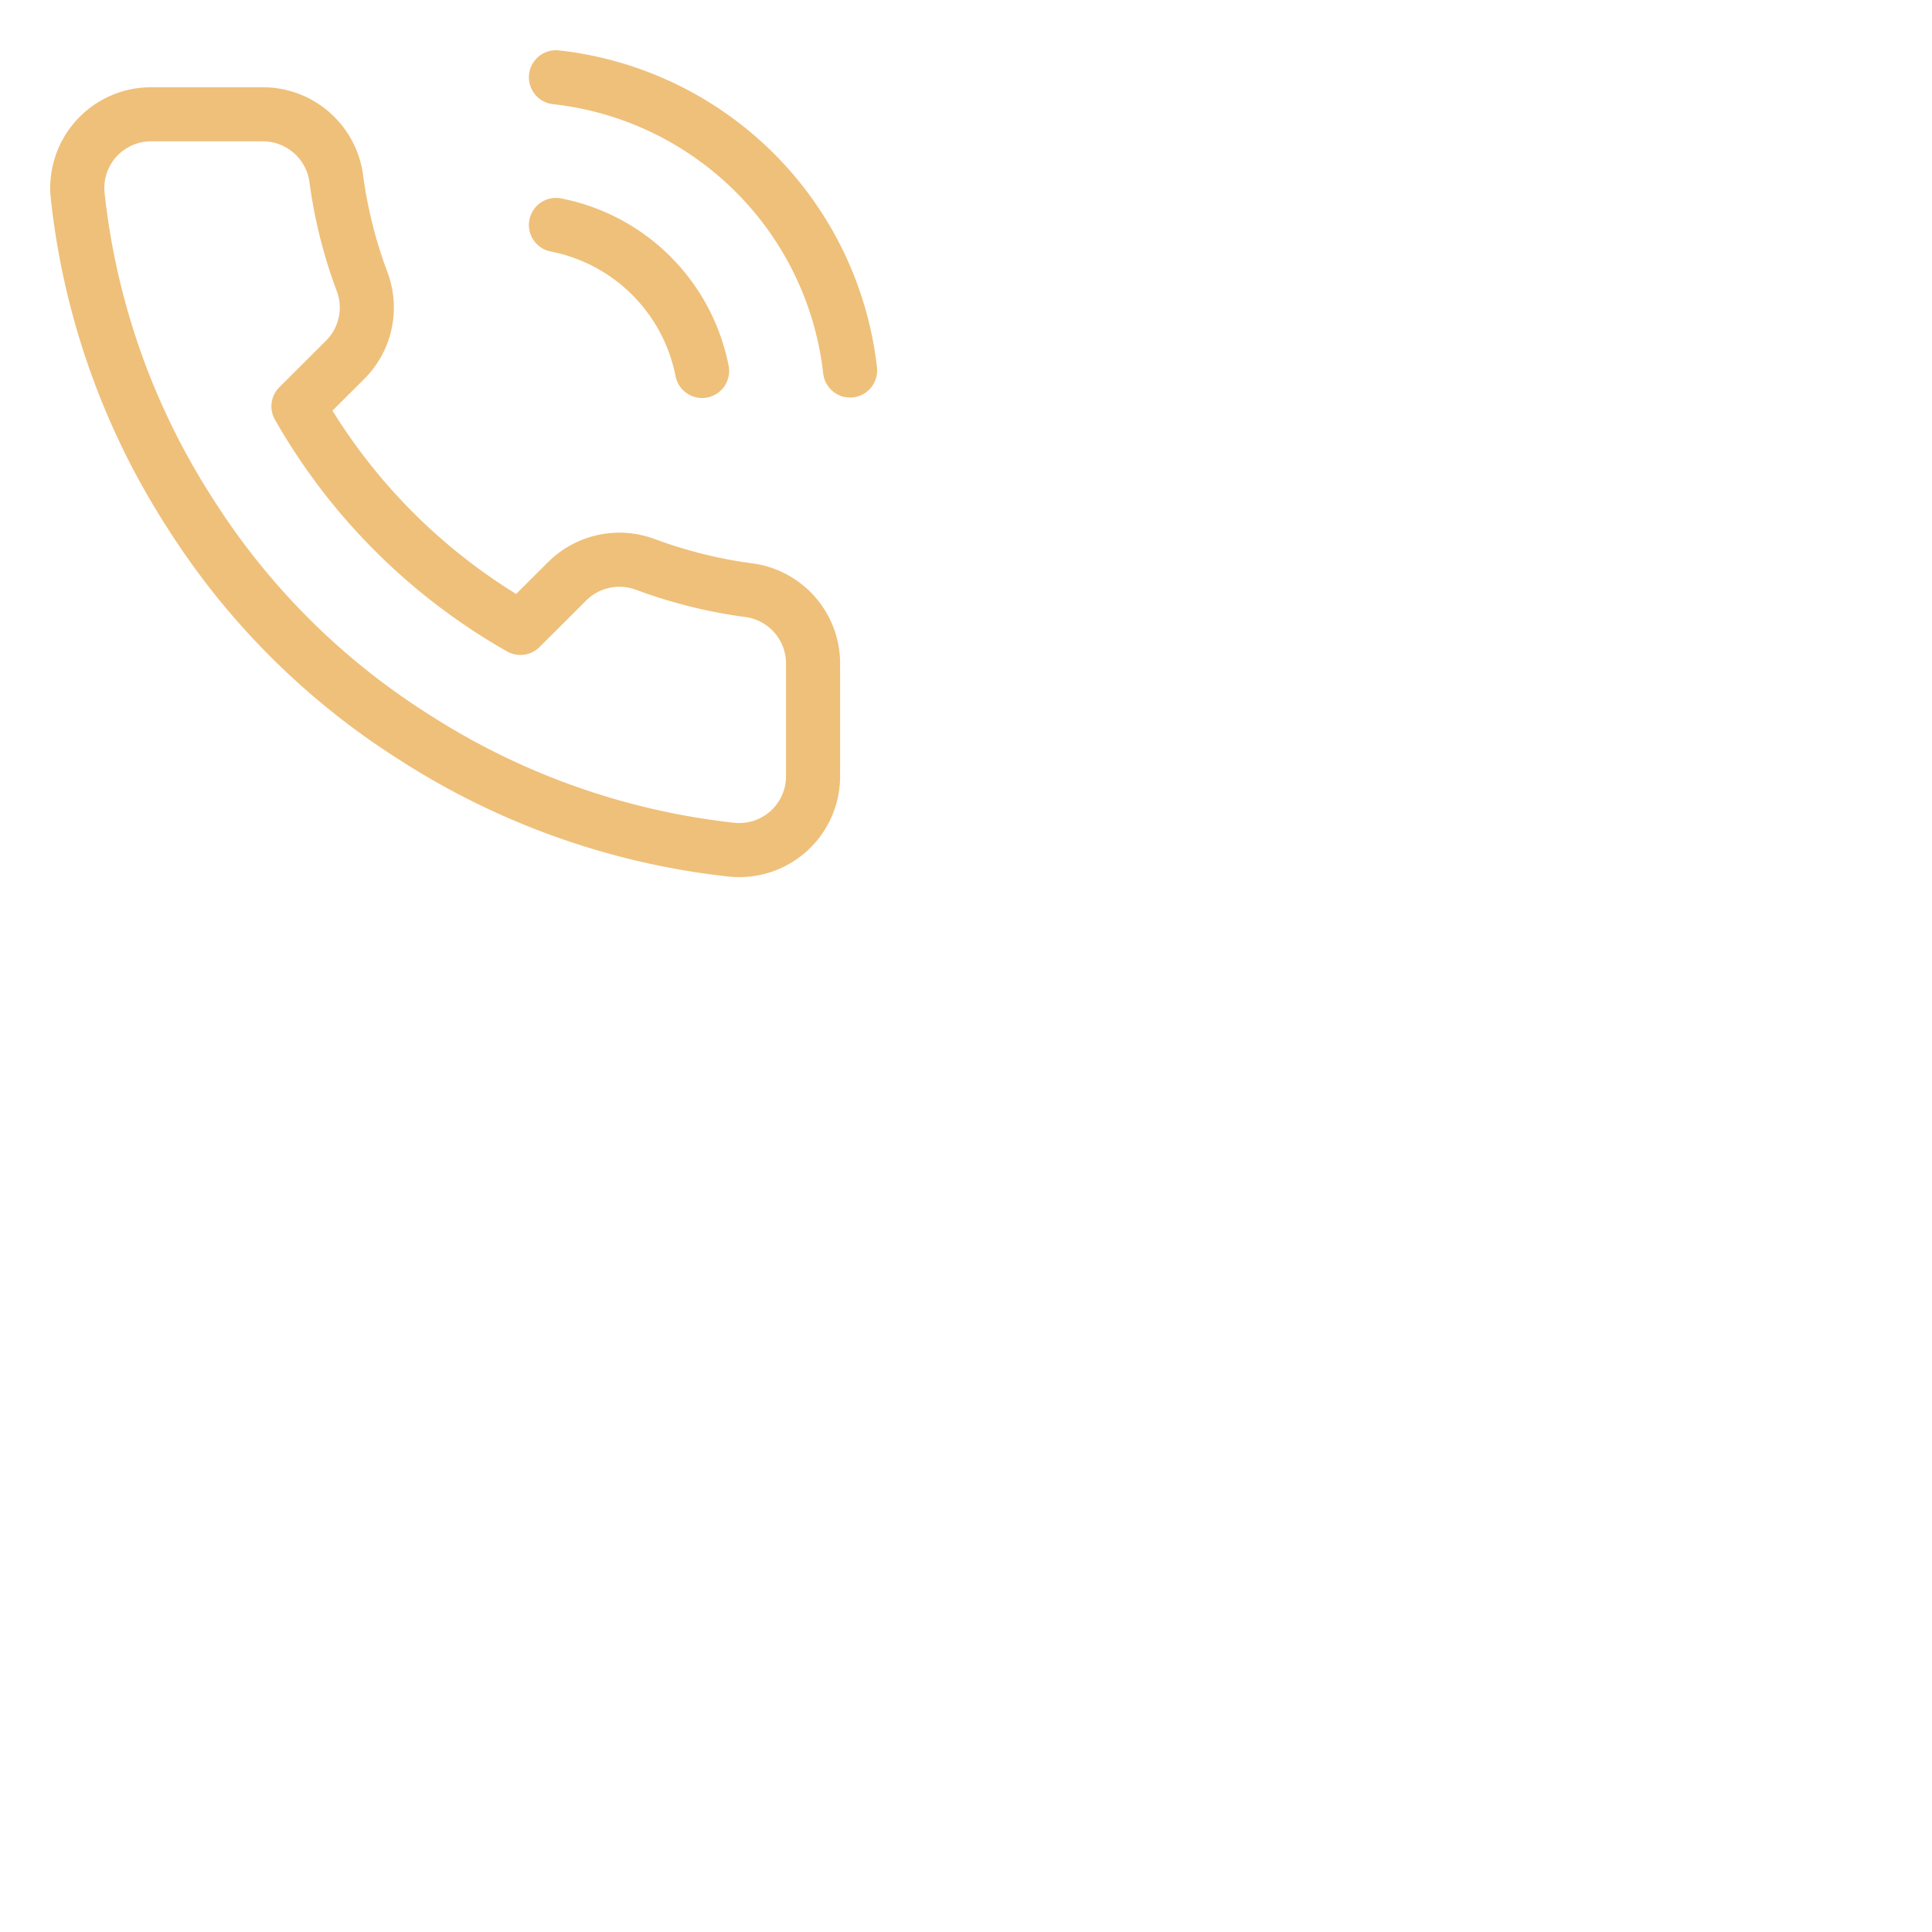 <svg width="25" height="25" fill="none" xmlns="http://www.w3.org/2000/svg"><path d="M7.194 2.911A2.395 2.395 0 019.085 4.8M7.194 1a4.312 4.312 0 012.569 1.231A4.297 4.297 0 0111 4.794m-.479 3.813v1.434a.955.955 0 01-1.043.955A9.485 9.485 0 015.346 9.53a9.327 9.327 0 01-2.872-2.867 9.445 9.445 0 01-1.47-4.143.954.954 0 01.953-1.041h1.436a.959.959 0 01.957.822c.06.458.173.909.335 1.342a.954.954 0 01-.215 1.009l-.608.606a7.653 7.653 0 002.872 2.867l.608-.606a.958.958 0 011.01-.215c.435.161.886.274 1.346.334a.958.958 0 01.823.97z" stroke="#EFC07A" stroke-width=".7" stroke-linecap="round" stroke-linejoin="round"/></svg>
